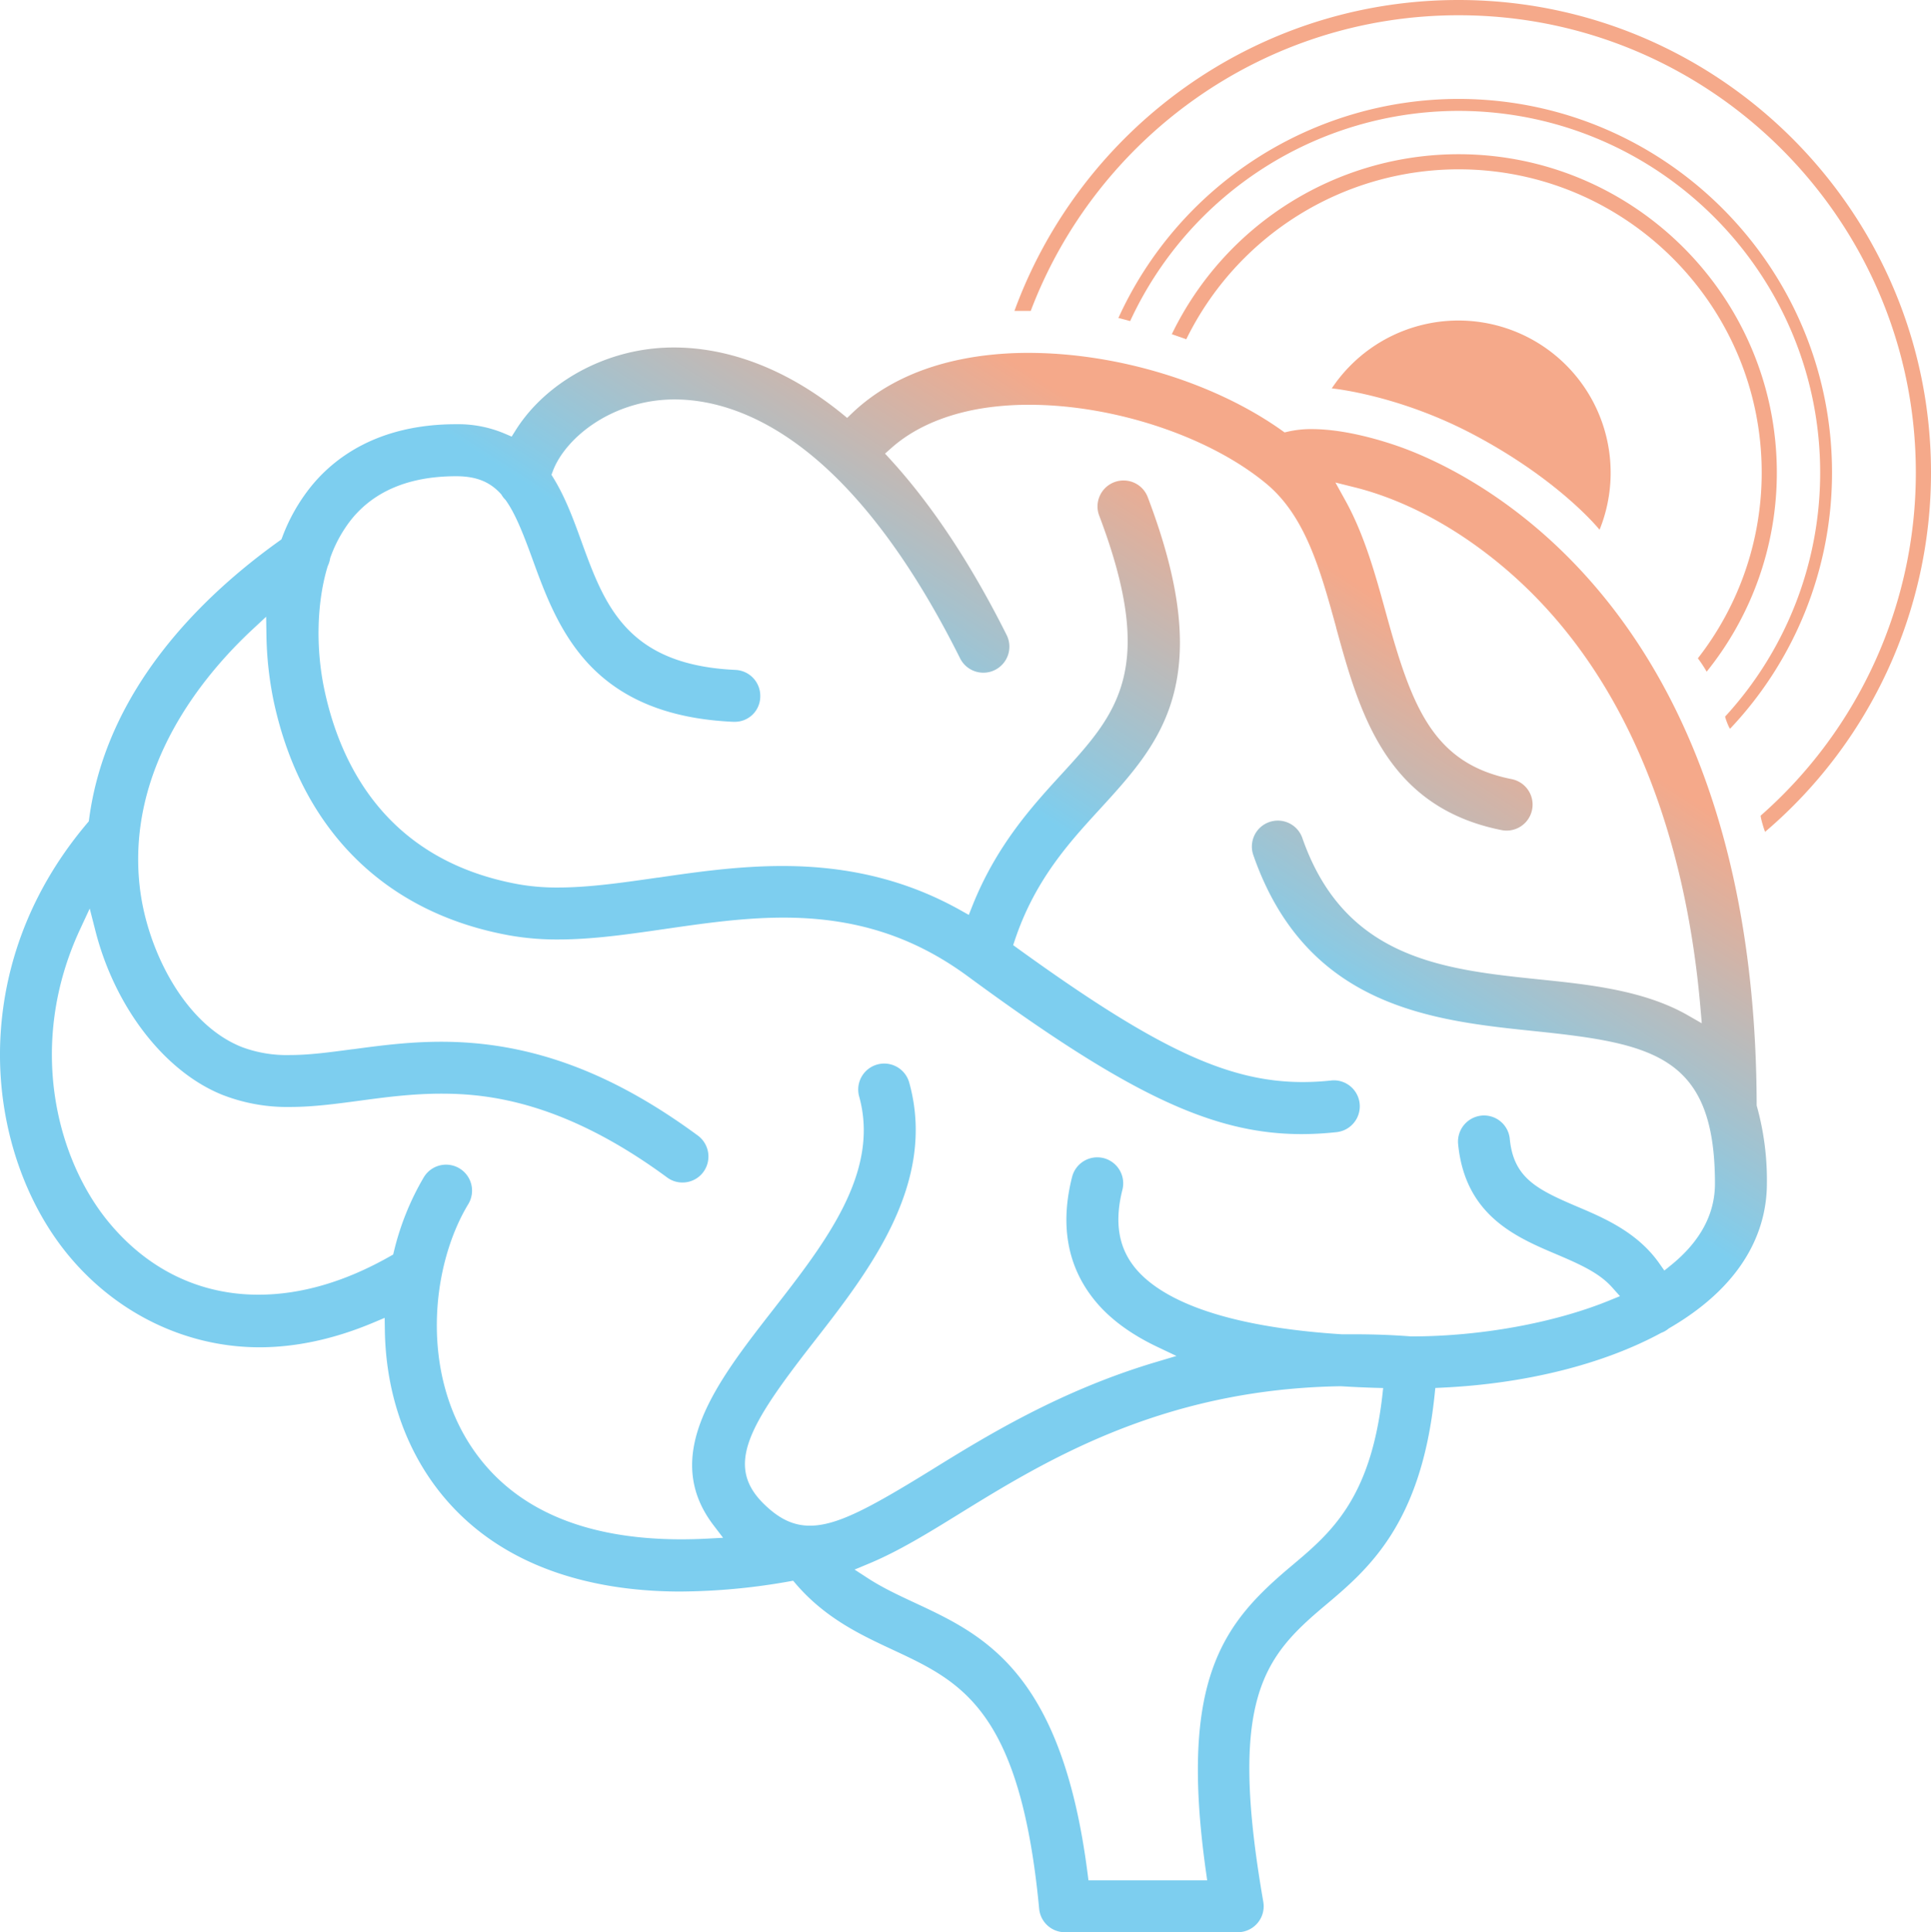 <svg id="542264cb-09e1-484d-b9f2-be62ede79db5" data-name="Layer 1" xmlns="http://www.w3.org/2000/svg" xmlns:xlink="http://www.w3.org/1999/xlink" viewBox="0 0 829.55 829.99"><defs><linearGradient id="7546a71a-d15e-445f-8ceb-c04589c57a45" x1="658.72" y1="394.93" x2="744.33" y2="262.13" gradientUnits="userSpaceOnUse"><stop offset="0" stop-color="#7dceef"/><stop offset="1" stop-color="#f5a98a"/></linearGradient><linearGradient id="7252a16b-8aac-44fb-b120-aecf447c4719" x1="658.72" y1="394.93" x2="744.33" y2="262.12" xlink:href="#7546a71a-d15e-445f-8ceb-c04589c57a45"/><linearGradient id="8dbc8520-8457-4ff2-95fe-a736edd74de7" x1="658.71" y1="394.92" x2="744.32" y2="262.12" xlink:href="#7546a71a-d15e-445f-8ceb-c04589c57a45"/><linearGradient id="cffd6454-efdd-4ce2-b8a7-521dab66b1c7" x1="658.24" y1="394.62" x2="743.85" y2="261.82" xlink:href="#7546a71a-d15e-445f-8ceb-c04589c57a45"/><linearGradient id="ffbd0cd8-88a6-4797-92ee-0268dd566115" x1="599.63" y1="356.83" x2="685.24" y2="224.03" xlink:href="#7546a71a-d15e-445f-8ceb-c04589c57a45"/></defs><title>brain</title><path d="M778.61,5.95c-87.55,0-162.33,55.71-190.75,133.55h7c28.12-74.17,99.89-127,183.8-127C887,12.46,975.1,100.6,975.1,208.95a196.06,196.06,0,0,1-66.64,147.34c-.29.26,1.73,7.1,1.92,6.94a202.61,202.61,0,0,0,71.23-154.29C981.61,97,890.55,5.95,778.61,5.95Z" transform="translate(-152.06 -5.95)" style="fill:url(#7546a71a-d15e-445f-8ceb-c04589c57a45)"/><path d="M895.35,318.92a159.88,159.88,0,0,0,43.74-110c0-88.49-72-160.48-160.48-160.48a160.7,160.7,0,0,0-146.09,94.09q2.53.64,5.05,1.34a155.54,155.54,0,0,1,141-90.29C864.27,53.61,934,123.29,934,208.95a154.69,154.69,0,0,1-40.85,104.82C893.65,315.73,895.11,319.19,895.35,318.92Z" transform="translate(-152.06 -5.95)" style="fill:url(#7252a16b-8aac-44fb-b120-aecf447c4719)"/><path d="M885.24,294.46a136.07,136.07,0,0,0,30.14-85.51c0-75.41-61.35-136.76-136.76-136.76A136.93,136.93,0,0,0,655.47,149.5l5.75,2c.16.05.31.12.46.18a130.4,130.4,0,0,1,116.94-73c71.82,0,130.26,58.43,130.26,130.25a129.52,129.52,0,0,1-27.42,79.79A59.31,59.31,0,0,1,885.24,294.46Z" transform="translate(-152.06 -5.95)" style="fill:url(#8dbc8520-8457-4ff2-95fe-a736edd74de7)"/><path d="M724.16,172.78S753,175.46,785.81,193c36.71,19.59,53.42,40.5,53.42,40.5a65.38,65.38,0,0,0-115.07-60.68Z" transform="translate(-152.06 -5.95)" style="fill:url(#cffd6454-efdd-4ce2-b8a7-521dab66b1c7)"/><path d="M906.72,480.78v-.5c-.6-208.54-115.66-268.21-150.91-281.53-5.27-2-23.73-8.48-40.15-8.48a44.67,44.67,0,0,0-10.17,1.05l-1.58.37-1.32-.94c-28.88-20.49-70.55-33.22-108.75-33.22a151.82,151.82,0,0,0-20.47,1.34c-22.78,3.13-41.31,11.34-55.1,24.41L516,185.46l-2.44-2c-28.92-23.35-55.07-28.25-71.91-28.25a84,84,0,0,0-16.25,1.55c-21.77,4.27-41.16,17-51.88,34.1l-1.65,2.63L369,192.26a51.13,51.13,0,0,0-21-4.09c-33.66,0-52.5,14.58-62.38,26.82a78.38,78.38,0,0,0-12.28,21.66l-.39,1-.88.63C238.87,262,197.75,302,190.34,357.75l-.14,1-.68.8c-31.26,37-37.63,75.07-37.46,100.45.21,32,11.08,63.25,29.83,85.67,20.71,24.77,50.46,39,81.64,39,15.74,0,32.19-3.56,48.89-10.58l4.89-2.06.08,5.31c.36,24.15,7.29,46.52,20,64.69,27.61,39.31,73.43,47.56,107,47.56a273.51,273.51,0,0,0,46.4-4.29l2-.35,1.32,1.54c12.72,14.73,28,21.83,41.46,28.11,29.4,13.72,54.79,25.57,62.91,111.23a11.11,11.11,0,0,0,11.12,10.1h74.17a11.15,11.15,0,0,0,11-13.06c-15.16-87.16.16-105.11,26.41-127.17,18.44-15.51,41.38-34.83,47.17-90.49l.32-3.06,3.08-.15c35.65-1.68,69-10,93.83-23.45l.18-.09.19-.08a10.53,10.53,0,0,0,2.81-1.63l.23-.19.25-.14c34.6-20.11,41.87-44.88,41.87-62.11a118,118,0,0,0-4.27-33.06ZM745.83,606.1c-5.21,44.14-22.38,58.57-39,72.53-28.86,24.25-48.39,47.84-36.74,130.93l.57,4.08h-51l-.4-3.13C608.13,723.83,574.6,708.2,545,694.4c-7.1-3.31-13.81-6.44-20.12-10.54l-5.7-3.7,6.27-2.61c12.65-5.27,25.62-13.25,38.16-21,36.86-22.76,87.35-53.92,164.27-55.14h.27c5.2.32,9.85.53,14.21.66l3.91.11Zm124.23-56.81-3,2.42-2.21-3.14c-9.46-13.41-23.83-19.49-35.37-24.38-17.32-7.38-27.2-12.37-28.82-29a11.11,11.11,0,0,0-11.06-10.09c-.37,0-.75,0-1.14.06a11.22,11.22,0,0,0-10,12.19c3,30.71,24.81,40,42.32,47.41,10.55,4.48,18.43,8.11,23.83,14.16l3.38,3.79-4.7,1.92C819.71,574.23,788,580,758.51,580h-.28c-7.9-.61-15.84-.91-24.26-.91q-2.59,0-5.15,0h-.28c-58-3.7-80.63-17.91-89.36-29.18-6.73-8.66-8.34-19.43-4.93-32.93a11.19,11.19,0,0,0-8.05-13.56,11.55,11.55,0,0,0-2.77-.34,11.14,11.14,0,0,0-10.8,8.42c-5.16,20.32-2.15,37.86,9,52.12,6.31,8.13,15.54,15.12,27.41,20.78l8.41,4-8.92,2.66c-41.29,12.31-73.23,32-96.55,46.44-26.68,16.46-40.52,23.8-52,23.8-7.21,0-13.4-3-20.07-9.64-16.4-16.41-6-33.69,21.7-69.22,23.66-30.35,53.11-68.12,41.05-111.48a11.16,11.16,0,0,0-21.5,6c9,32.52-14.43,62.65-37.15,91.8-23.81,30.58-48.44,62.2-25.43,92.35l4.11,5.39-6.77.36c-3.79.2-7.55.3-11.17.3-41.37,0-71.31-12.78-89-38-23.25-33.11-18.64-79.31-2.51-106a11.16,11.16,0,0,0-19.1-11.55,115.94,115.94,0,0,0-12.81,31.73l-.37,1.49-1.34.76c-19.26,10.94-38.28,16.49-56.54,16.49-25.07,0-47.21-10.64-64-30.76-22.77-27.25-35.54-76.76-12.71-126l4.23-9.11,2.49,9.73c8.46,33,30,60.63,54.8,70.41a76.34,76.34,0,0,0,28.82,5.09c9.81,0,19.61-1.32,30-2.71,11.05-1.49,22.48-3,35.05-3,20.6,0,53.05,3.73,96.9,36a10.94,10.94,0,0,0,6.58,2.16,11.09,11.09,0,0,0,9-4.54,11.21,11.21,0,0,0-2.38-15.62c-37.37-27.49-72.4-40.3-110.25-40.3-14,0-26.69,1.71-37.88,3.21l-.2,0c-10,1.33-18.56,2.49-26.74,2.49A54.89,54.89,0,0,1,256,455.72c-24.79-9.77-40.85-42-43.9-68.76-5.89-51.58,27.79-91.43,48.39-110.6l5.9-5.49.13,8.05a151,151,0,0,0,3.12,28.25c11.84,55.17,47.79,90.89,101.24,100.57a116.36,116.36,0,0,0,20.94,1.76c14.79,0,30-2.2,46.14-4.54,16.47-2.38,33.5-4.85,50.68-4.85,30.6,0,55.77,8,79.2,25.22C636.76,476,673,493.1,711.3,493.1a139.49,139.49,0,0,0,15-.85A11.16,11.16,0,0,0,725.21,470a11.56,11.56,0,0,0-1.26.07,114.5,114.5,0,0,1-12.24.67c-32.2,0-63-14.45-122.26-57.26l-2.14-1.55.84-2.5c8.65-25.64,23.32-41.65,36.28-55.79,13.28-14.51,25.82-28.22,31.42-48.08,6.37-22.56,3-49.9-10.7-86a11.09,11.09,0,0,0-10.44-7.22,11.15,11.15,0,0,0-10.17,6.57,11.05,11.05,0,0,0-.26,8.53c25,66,7.67,85-16.31,111.19-12.4,13.55-27.83,30.41-38.21,56.51l-1.51,3.8-3.57-2c-22.78-12.77-47.8-19-76.49-19-19.08,0-37.36,2.65-53.49,5l-.22,0c-15.12,2.18-29.41,4.24-42.73,4.24a94.18,94.18,0,0,1-16.88-1.38c-56.37-10.21-76.46-50.93-83.39-83.29-3.85-17.89-3.36-37.78,1.31-53.2l.07-.22.09-.21a11.48,11.48,0,0,0,.9-2.87l.05-.34.12-.32a57.23,57.23,0,0,1,9-16.3c9.93-12.3,25.08-18.54,45-18.54,8.53,0,14.44,2.34,19.18,7.58l.24.26.18.31a10.35,10.35,0,0,0,1.46,1.87l.19.2.16.23c3.88,5.52,7.07,13.3,11.28,24.88,5.35,14.71,11.41,31.39,23.92,45C419.12,306.49,439.5,314.74,467,316l.66,0a10.91,10.91,0,0,0,11-10.65A11.15,11.15,0,0,0,468,293.71c-46.89-2.17-56.3-28.07-66.27-55.5-3.11-8.59-6.64-18.32-11.85-26.83l-.91-1.49.61-1.64c4.21-11.26,18.58-25.31,40.18-29.57a63.23,63.23,0,0,1,12.14-1.15c15.56,0,39.85,5.45,67.17,31.42l.19.18c19.63,18.72,38.22,45.51,55.25,79.6a11.15,11.15,0,0,0,10,6.17,11,11,0,0,0,5-1.18,11.18,11.18,0,0,0,5-15c-15.23-30.43-32-55.75-49.79-75.25l-2.45-2.68,2.72-2.41c12.89-11.44,29.69-15.78,41.51-17.4a129.82,129.82,0,0,1,17.64-1.16c36.54,0,77.49,13.62,101.91,33.89,16.88,14,23.25,37.18,30,61.68l0,.13c9.94,36.13,21.21,77.07,71.1,87a11.5,11.5,0,0,0,2.19.21,11.16,11.16,0,0,0,2.16-22.1c-33.92-6.72-43-31.3-53.94-71-4.61-16.78-9.37-34.13-17.81-49.19l-4-7.23,8,2c12.24,3,31.3,9.91,52.64,25.32C856.05,290.8,877.14,376,882.55,438.68l.59,6.82-5.94-3.41c-18.83-10.79-42.63-13.25-63.64-15.41-41.22-4.27-83.83-8.69-102-60.71a11.15,11.15,0,1,0-21.05,7.36c22.81,65.39,77.1,71,120.73,75.53,51,5.29,77.56,10.6,77.56,65.47C888.82,527.4,882.51,539.16,870.06,549.29Z" transform="translate(-152.06 -5.95)" style="fill:url(#ffbd0cd8-88a6-4797-92ee-0268dd566115)"/></svg>